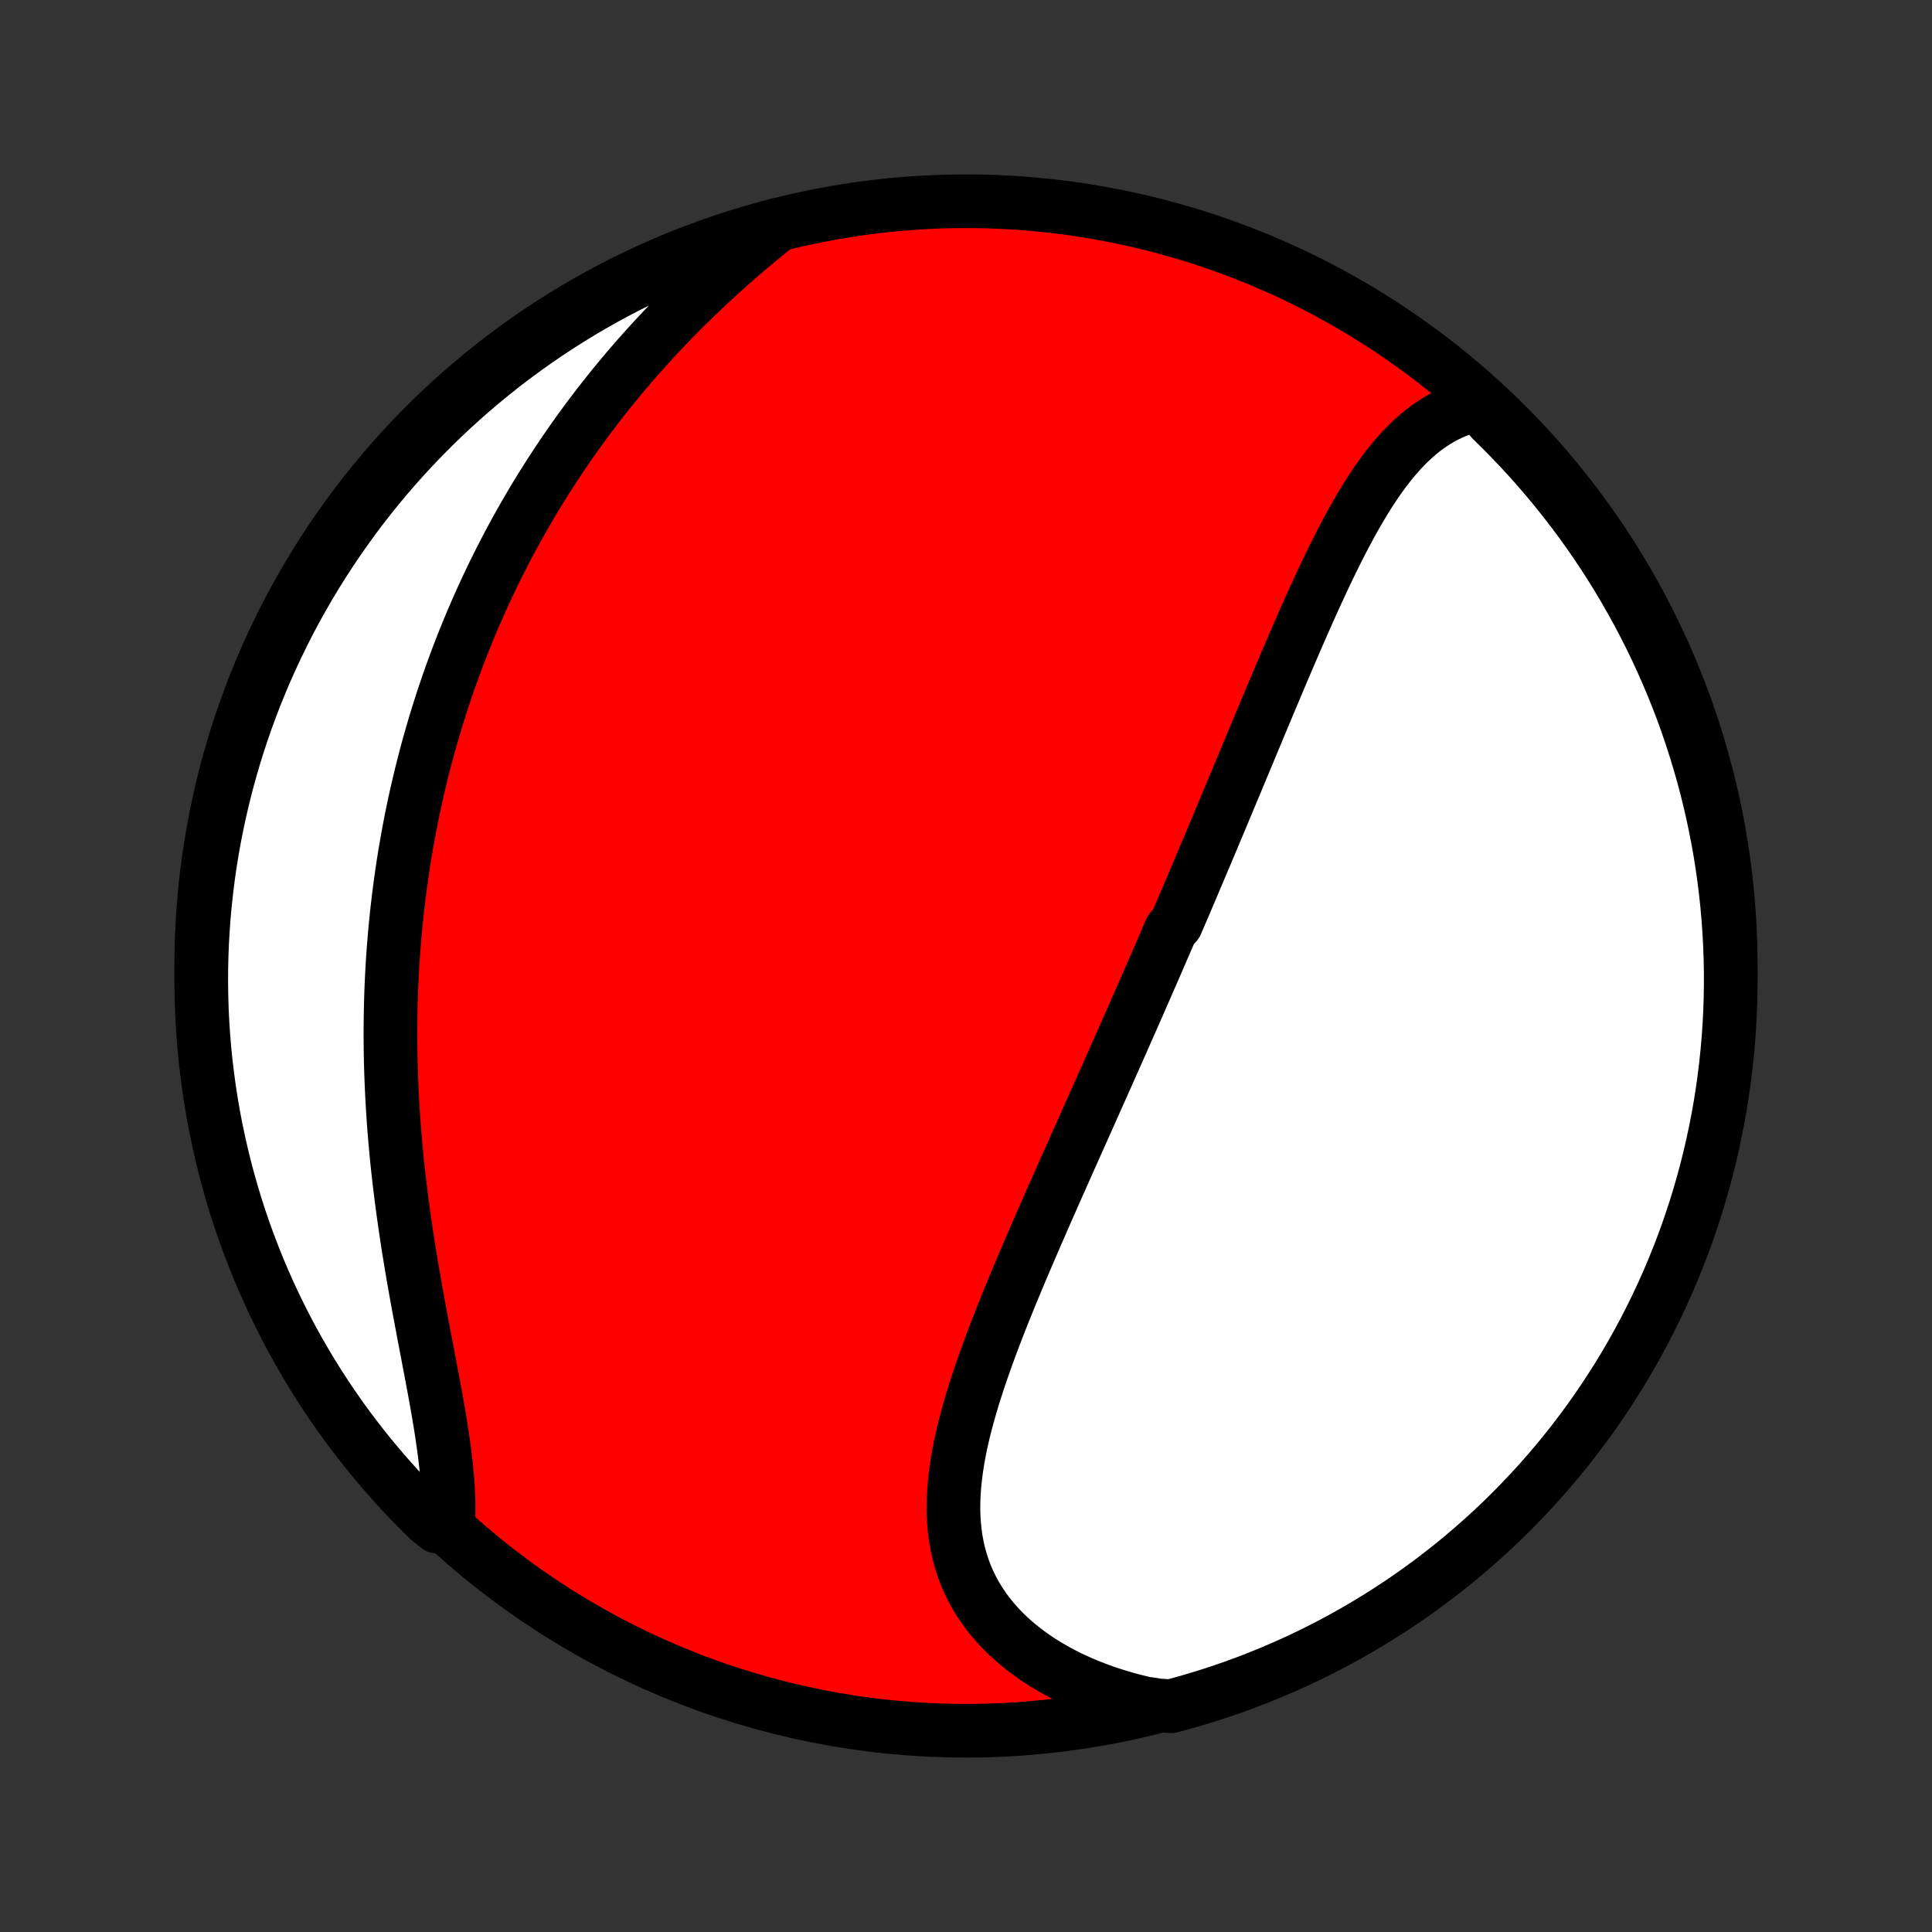 <?xml version="1.0" encoding="utf-8" standalone="no"?>
<!DOCTYPE svg PUBLIC "-//W3C//DTD SVG 1.1//EN"
  "http://www.w3.org/Graphics/SVG/1.1/DTD/svg11.dtd">
<!-- Created with matplotlib (http://matplotlib.org/) -->
<svg height="72pt" version="1.1" viewBox="0 0 72 72" width="72pt" xmlns="http://www.w3.org/2000/svg" xmlns:xlink="http://www.w3.org/1999/xlink">
 <rect x="0" y="0" width="72" height="72" fill="#333333" stroke="none"/>
 <defs>
  <style type="text/css">
*{stroke-linecap:butt;stroke-linejoin:round;}
  </style>
 </defs>
 <g id="figure_1">
  <g id="patch_1">
   <path d="
M0 72
L72 72
L72 0
L0 0
z
" style="fill:none;"/>
  </g>
  <g id="axes_1">
   <g id="PatchCollection_1">
    <defs>
     <path d="
M36 -7.5
C43.558 -7.5 50.808 -10.503 56.153 -15.848
C61.497 -21.192 64.5 -28.442 64.5 -36
C64.5 -43.558 61.497 -50.808 56.153 -56.153
C50.808 -61.497 43.558 -64.5 36 -64.5
C28.442 -64.5 21.192 -61.497 15.848 -56.153
C10.503 -50.808 7.5 -43.558 7.5 -36
C7.5 -28.442 10.503 -21.192 15.848 -15.848
C21.192 -10.503 28.442 -7.5 36 -7.5
z
" id="C0_0_a811fe30f3"/>
     <path d="
M55.112 -56.932
L54.853 -56.873
L54.6 -56.801
L54.356 -56.716
L54.119 -56.619
L53.889 -56.51
L53.666 -56.389
L53.45 -56.257
L53.24 -56.116
L53.037 -55.964
L52.839 -55.803
L52.648 -55.634
L52.462 -55.457
L52.281 -55.272
L52.106 -55.079
L51.935 -54.881
L51.768 -54.676
L51.605 -54.465
L51.447 -54.249
L51.292 -54.028
L51.141 -53.803
L50.992 -53.574
L50.847 -53.34
L50.705 -53.104
L50.565 -52.864
L50.428 -52.622
L50.293 -52.377
L50.16 -52.129
L50.029 -51.88
L49.9 -51.629
L49.773 -51.376
L49.648 -51.123
L49.524 -50.867
L49.401 -50.611
L49.28 -50.354
L49.16 -50.097
L49.041 -49.838
L48.923 -49.58
L48.807 -49.321
L48.691 -49.062
L48.577 -48.803
L48.463 -48.544
L48.35 -48.285
L48.237 -48.026
L48.126 -47.767
L48.015 -47.509
L47.905 -47.251
L47.795 -46.993
L47.686 -46.736
L47.578 -46.479
L47.47 -46.223
L47.362 -45.967
L47.255 -45.712
L47.149 -45.458
L47.042 -45.204
L46.937 -44.951
L46.831 -44.698
L46.726 -44.446
L46.621 -44.194
L46.517 -43.944
L46.412 -43.693
L46.308 -43.444
L46.205 -43.195
L46.101 -42.946
L45.998 -42.698
L45.894 -42.451
L45.791 -42.204
L45.688 -41.958
L45.585 -41.712
L45.483 -41.467
L45.38 -41.222
L45.277 -40.977
L45.175 -40.733
L45.072 -40.49
L44.97 -40.246
L44.867 -40.003
L44.764 -39.761
L44.662 -39.518
L44.559 -39.276
L44.457 -39.034
L44.354 -38.792
L44.251 -38.55
L44.148 -38.309
L44.045 -38.067
L43.941 -37.826
L43.838 -37.584
L43.63 -37.343
L43.526 -37.101
L43.422 -36.86
L43.317 -36.618
L43.212 -36.376
L43.107 -36.134
L43.002 -35.891
L42.896 -35.648
L42.79 -35.406
L42.684 -35.162
L42.577 -34.918
L42.47 -34.674
L42.363 -34.429
L42.255 -34.184
L42.147 -33.939
L42.038 -33.693
L41.929 -33.446
L41.82 -33.198
L41.71 -32.95
L41.599 -32.701
L41.489 -32.452
L41.377 -32.202
L41.266 -31.95
L41.154 -31.698
L41.041 -31.446
L40.928 -31.192
L40.814 -30.938
L40.7 -30.682
L40.586 -30.425
L40.471 -30.168
L40.355 -29.909
L40.239 -29.65
L40.123 -29.389
L40.006 -29.127
L39.889 -28.865
L39.771 -28.601
L39.653 -28.335
L39.535 -28.069
L39.416 -27.802
L39.297 -27.533
L39.178 -27.263
L39.058 -26.992
L38.938 -26.72
L38.819 -26.446
L38.699 -26.171
L38.578 -25.895
L38.459 -25.618
L38.339 -25.34
L38.219 -25.061
L38.1 -24.78
L37.981 -24.498
L37.862 -24.215
L37.744 -23.931
L37.627 -23.646
L37.511 -23.36
L37.395 -23.072
L37.281 -22.784
L37.168 -22.495
L37.057 -22.205
L36.947 -21.915
L36.839 -21.623
L36.733 -21.331
L36.63 -21.038
L36.529 -20.745
L36.431 -20.451
L36.336 -20.157
L36.244 -19.863
L36.157 -19.568
L36.073 -19.274
L35.994 -18.979
L35.919 -18.685
L35.85 -18.39
L35.786 -18.097
L35.729 -17.803
L35.678 -17.511
L35.634 -17.219
L35.597 -16.928
L35.568 -16.638
L35.547 -16.349
L35.535 -16.062
L35.532 -15.777
L35.539 -15.493
L35.556 -15.211
L35.583 -14.931
L35.621 -14.654
L35.671 -14.379
L35.732 -14.107
L35.806 -13.838
L35.891 -13.572
L35.989 -13.31
L36.1 -13.052
L36.224 -12.798
L36.36 -12.547
L36.51 -12.302
L36.672 -12.061
L36.847 -11.825
L37.036 -11.595
L37.236 -11.37
L37.45 -11.15
L37.675 -10.937
L37.913 -10.731
L38.161 -10.53
L38.422 -10.337
L38.693 -10.15
L38.974 -9.971
L39.266 -9.8
L39.567 -9.635
L39.877 -9.479
L40.197 -9.331
L40.524 -9.191
L40.859 -9.059
L41.202 -8.935
L41.552 -8.82
L41.908 -8.713
L42.27 -8.615
L42.637 -8.526
L43.157 -8.446
L43.637 -8.413
L44.115 -8.542
L44.591 -8.68
L45.064 -8.826
L45.534 -8.98
L46.001 -9.142
L46.466 -9.312
L46.927 -9.491
L47.384 -9.678
L47.839 -9.873
L48.289 -10.075
L48.736 -10.286
L49.179 -10.504
L49.618 -10.73
L50.053 -10.964
L50.484 -11.206
L50.91 -11.455
L51.331 -11.711
L51.748 -11.975
L52.161 -12.246
L52.568 -12.525
L52.97 -12.81
L53.367 -13.103
L53.759 -13.403
L54.145 -13.709
L54.526 -14.023
L54.901 -14.343
L55.27 -14.669
L55.634 -15.002
L55.992 -15.342
L56.343 -15.688
L56.688 -16.04
L57.027 -16.398
L57.36 -16.762
L57.686 -17.132
L58.005 -17.507
L58.318 -17.889
L58.624 -18.275
L58.923 -18.668
L59.215 -19.065
L59.5 -19.468
L59.778 -19.875
L60.048 -20.288
L60.312 -20.705
L60.568 -21.127
L60.816 -21.554
L61.057 -21.985
L61.29 -22.42
L61.515 -22.86
L61.733 -23.303
L61.943 -23.75
L62.145 -24.201
L62.339 -24.656
L62.525 -25.114
L62.703 -25.575
L62.873 -26.04
L63.034 -26.507
L63.188 -26.977
L63.333 -27.451
L63.469 -27.927
L63.598 -28.405
L63.718 -28.885
L63.829 -29.368
L63.932 -29.853
L64.027 -30.339
L64.113 -30.828
L64.19 -31.318
L64.259 -31.809
L64.319 -32.302
L64.371 -32.795
L64.414 -33.29
L64.448 -33.786
L64.474 -34.282
L64.491 -34.779
L64.499 -35.276
L64.499 -35.773
L64.49 -36.27
L64.472 -36.768
L64.445 -37.265
L64.41 -37.762
L64.367 -38.258
L64.314 -38.753
L64.253 -39.248
L64.184 -39.742
L64.106 -40.234
L64.019 -40.725
L63.923 -41.215
L63.82 -41.703
L63.707 -42.19
L63.587 -42.674
L63.458 -43.157
L63.32 -43.637
L63.174 -44.115
L63.02 -44.591
L62.858 -45.064
L62.688 -45.534
L62.509 -46.001
L62.322 -46.466
L62.127 -46.927
L61.925 -47.384
L61.714 -47.839
L61.496 -48.289
L61.27 -48.736
L61.036 -49.179
L60.794 -49.618
L60.545 -50.053
L60.289 -50.484
L60.025 -50.91
L59.754 -51.331
L59.475 -51.748
L59.19 -52.161
L58.897 -52.568
L58.597 -52.97
L58.291 -53.367
L57.977 -53.759
L57.657 -54.145
L57.331 -54.526
L56.998 -54.901
L56.658 -55.27
L56.312 -55.634
L55.96 -55.992
L55.602 -56.343
z
" id="C0_1_1b21592c34"/>
     <path d="
M28.99 -63.623
L28.693 -63.385
L28.398 -63.143
L28.104 -62.899
L27.813 -62.653
L27.525 -62.405
L27.239 -62.155
L26.956 -61.903
L26.677 -61.649
L26.4 -61.394
L26.127 -61.136
L25.857 -60.877
L25.591 -60.617
L25.328 -60.355
L25.069 -60.091
L24.814 -59.827
L24.563 -59.561
L24.315 -59.294
L24.072 -59.026
L23.832 -58.757
L23.596 -58.488
L23.363 -58.217
L23.135 -57.946
L22.911 -57.674
L22.69 -57.401
L22.473 -57.127
L22.26 -56.853
L22.051 -56.579
L21.845 -56.304
L21.643 -56.028
L21.445 -55.752
L21.25 -55.476
L21.059 -55.199
L20.872 -54.922
L20.688 -54.645
L20.507 -54.367
L20.33 -54.089
L20.156 -53.81
L19.985 -53.532
L19.818 -53.253
L19.654 -52.973
L19.493 -52.694
L19.335 -52.414
L19.18 -52.134
L19.028 -51.853
L18.88 -51.572
L18.734 -51.291
L18.591 -51.01
L18.451 -50.728
L18.313 -50.446
L18.179 -50.163
L18.047 -49.88
L17.918 -49.596
L17.792 -49.312
L17.668 -49.028
L17.547 -48.743
L17.429 -48.458
L17.313 -48.172
L17.199 -47.885
L17.088 -47.598
L16.98 -47.31
L16.874 -47.021
L16.77 -46.732
L16.669 -46.442
L16.57 -46.151
L16.474 -45.86
L16.38 -45.568
L16.288 -45.274
L16.199 -44.98
L16.112 -44.685
L16.027 -44.389
L15.944 -44.092
L15.864 -43.793
L15.787 -43.494
L15.711 -43.194
L15.638 -42.892
L15.567 -42.589
L15.498 -42.285
L15.431 -41.98
L15.367 -41.673
L15.305 -41.365
L15.246 -41.056
L15.189 -40.745
L15.134 -40.432
L15.081 -40.119
L15.031 -39.803
L14.983 -39.486
L14.938 -39.168
L14.895 -38.847
L14.854 -38.526
L14.816 -38.202
L14.78 -37.877
L14.747 -37.55
L14.716 -37.221
L14.688 -36.891
L14.662 -36.558
L14.639 -36.224
L14.618 -35.888
L14.601 -35.55
L14.585 -35.21
L14.573 -34.868
L14.563 -34.525
L14.556 -34.179
L14.552 -33.832
L14.55 -33.483
L14.552 -33.132
L14.556 -32.779
L14.563 -32.424
L14.573 -32.067
L14.586 -31.709
L14.602 -31.349
L14.62 -30.987
L14.642 -30.624
L14.666 -30.259
L14.694 -29.892
L14.724 -29.524
L14.757 -29.155
L14.793 -28.785
L14.832 -28.413
L14.874 -28.04
L14.919 -27.666
L14.966 -27.291
L15.016 -26.915
L15.068 -26.539
L15.123 -26.162
L15.18 -25.785
L15.239 -25.408
L15.3 -25.031
L15.363 -24.654
L15.428 -24.277
L15.495 -23.901
L15.562 -23.526
L15.631 -23.152
L15.701 -22.779
L15.771 -22.407
L15.841 -22.037
L15.912 -21.669
L15.981 -21.303
L16.05 -20.94
L16.118 -20.579
L16.185 -20.222
L16.249 -19.867
L16.311 -19.516
L16.371 -19.169
L16.427 -18.826
L16.479 -18.487
L16.527 -18.152
L16.571 -17.823
L16.61 -17.498
L16.644 -17.179
L16.672 -16.865
L16.693 -16.557
L16.708 -16.255
L16.717 -15.959
L16.718 -15.669
L16.713 -15.386
L16.298 -15.109
L15.941 -15.407
L15.591 -15.754
L15.247 -16.107
L14.909 -16.466
L14.578 -16.832
L14.253 -17.203
L13.935 -17.579
L13.623 -17.962
L13.319 -18.35
L13.021 -18.743
L12.73 -19.141
L12.447 -19.545
L12.17 -19.953
L11.901 -20.367
L11.639 -20.785
L11.385 -21.208
L11.138 -21.636
L10.898 -22.067
L10.667 -22.503
L10.443 -22.944
L10.226 -23.388
L10.018 -23.836
L9.818 -24.287
L9.625 -24.743
L9.441 -25.201
L9.264 -25.663
L9.096 -26.128
L8.936 -26.596
L8.784 -27.067
L8.641 -27.541
L8.506 -28.017
L8.379 -28.496
L8.261 -28.977
L8.151 -29.46
L8.049 -29.945
L7.956 -30.432
L7.872 -30.921
L7.796 -31.411
L7.729 -31.903
L7.67 -32.395
L7.62 -32.889
L7.579 -33.384
L7.546 -33.88
L7.522 -34.376
L7.507 -34.873
L7.5 -35.37
L7.502 -35.868
L7.513 -36.365
L7.532 -36.862
L7.561 -37.359
L7.597 -37.856
L7.643 -38.352
L7.697 -38.847
L7.759 -39.342
L7.83 -39.835
L7.91 -40.328
L7.999 -40.819
L8.096 -41.308
L8.201 -41.796
L8.315 -42.282
L8.437 -42.766
L8.568 -43.248
L8.707 -43.728
L8.854 -44.206
L9.01 -44.681
L9.174 -45.154
L9.346 -45.623
L9.526 -46.09
L9.714 -46.554
L9.91 -47.014
L10.115 -47.471
L10.327 -47.925
L10.547 -48.375
L10.774 -48.821
L11.009 -49.263
L11.252 -49.701
L11.503 -50.135
L11.761 -50.565
L12.026 -50.99
L12.299 -51.411
L12.579 -51.827
L12.866 -52.238
L13.159 -52.645
L13.46 -53.046
L13.768 -53.442
L14.083 -53.833
L14.404 -54.218
L14.732 -54.598
L15.066 -54.972
L15.407 -55.34
L15.754 -55.702
L16.107 -56.059
L16.466 -56.409
L16.832 -56.753
L17.203 -57.091
L17.579 -57.422
L17.962 -57.747
L18.35 -58.065
L18.743 -58.377
L19.141 -58.681
L19.545 -58.979
L19.953 -59.27
L20.367 -59.553
L20.785 -59.83
L21.208 -60.099
L21.636 -60.361
L22.067 -60.615
L22.503 -60.862
L22.944 -61.102
L23.388 -61.333
L23.836 -61.557
L24.287 -61.774
L24.743 -61.982
L25.201 -62.182
L25.663 -62.375
L26.128 -62.559
L26.596 -62.736
L27.067 -62.904
L27.541 -63.064
L28.017 -63.216
L28.496 -63.359
z
" id="C0_2_fa93a6f16f"/>
    </defs>
    <g clip-path="url(#p1bffca34e9)">
     <use style="fill:#ff0000;stroke:#000000;stroke-width:2.0;" x="0.0" xlink:href="#C0_0_a811fe30f3" y="72.0"/>
    </g>
    <g clip-path="url(#p1bffca34e9)">
     <use style="fill:#ffffff;stroke:#000000;stroke-width:2.0;" x="0.0" xlink:href="#C0_1_1b21592c34" y="72.0"/>
    </g>
    <g clip-path="url(#p1bffca34e9)">
     <use style="fill:#ffffff;stroke:#000000;stroke-width:2.0;" x="0.0" xlink:href="#C0_2_fa93a6f16f" y="72.0"/>
    </g>
   </g>
  </g>
 </g>
 <defs>
  <clipPath id="p1bffca34e9">
   <rect height="72.0" width="72.0" x="0.0" y="0.0"/>
  </clipPath>
 </defs>
</svg>
